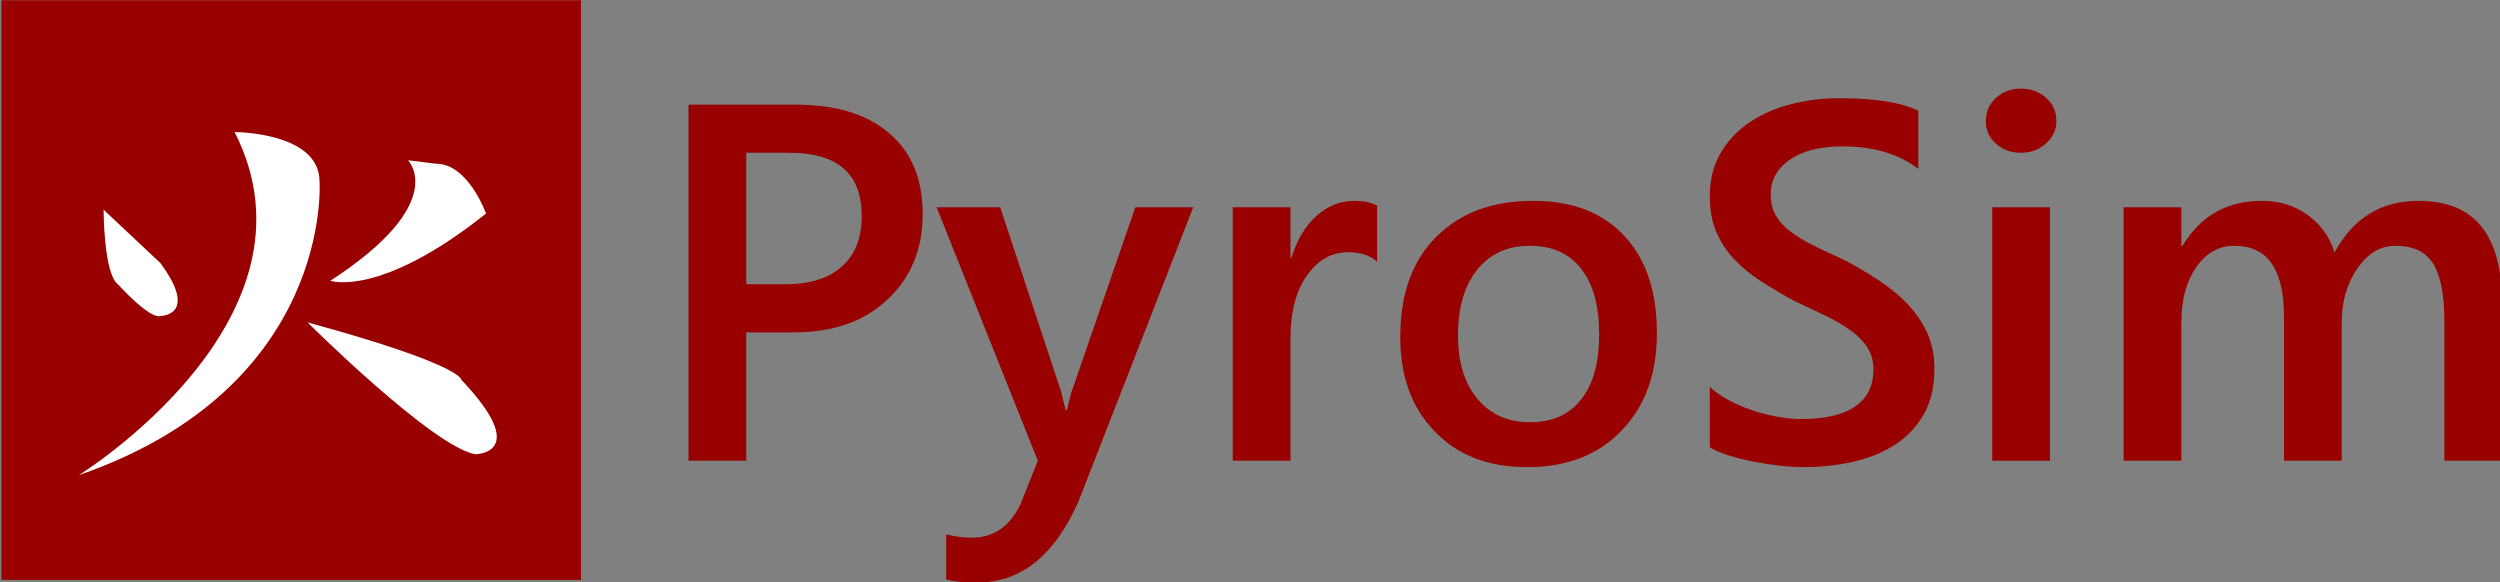 <?xml version="1.0" encoding="utf-8"?>
<svg xmlns="http://www.w3.org/2000/svg" xmlns:cc="http://creativecommons.org/ns#" xmlns:dc="http://purl.org/dc/elements/1.1/" xmlns:inkscape="http://www.inkscape.org/namespaces/inkscape" xmlns:rdf="http://www.w3.org/1999/02/22-rdf-syntax-ns#" xmlns:sodipodi="http://sodipodi.sourceforge.net/DTD/sodipodi-0.dtd" xmlns:svg="http://www.w3.org/2000/svg" id="svg2" version="1.1" width="171.776" height="40">
  
  <rect width="100%" height="100%" fill="#808080" stroke="none"/>
  
  <defs id="defs33"/>
  
  <g id="cvpage7_top" width="612px" height="792px" transform="translate(-306,-55.305)">
    <g id="g3012" transform="matrix(1.102,0,0,1.102,-31.116,-9.691)">
      <rect id="rect7" height="36.139" width="36.139" y="58.997" x="306" style="fill:#990000;fill-rule:evenodd;stroke:none"/>
      <path id="path9" d="m 320.538,67.213 c 0,0 5.298,0 5.298,3.085 0,0 0.89,12.792 -15.006,18.308 0,0 15.679,-9.708 9.708,-21.393" style="fill:#ffffff;fill-rule:nonzero;stroke:none"/>
      <path id="path11" d="m 312.372,72.057 c 0,0 0,3.974 0.89,4.647 0,0 1.977,2.194 2.649,1.977 0,0 2.432,0 0,-3.302 0,0 -3.539,-3.322 -3.539,-3.322" style="fill:#ffffff;fill-rule:nonzero;stroke:none"/>
      <path id="path13" d="m 325.087,79.081 c 0,0 7.808,7.765 10.457,8.22 0,0 3.539,0 -0.87,-4.646 0,0 0.12,-0.924 -9.587,-3.574" style="fill:#ffffff;fill-rule:nonzero;stroke:none"/>
      <path id="path15" d="m 326.509,76.486 c 0,0 3.084,1.087 9.707,-4.192 0,0 -1.107,-3.104 -3.104,-3.104 0,0 -1.759,-0.217 -1.759,-0.217 0,0 2.649,2.649 -4.844,7.513" style="fill:#ffffff;fill-rule:nonzero;stroke:none"/>
      <path id="path17" d="m 352.442,79.705 c 0,0 0,8 0,8 0,0 -3.6,0 -3.6,0 0,0 0,-22.2 0,-22.2 0,0 6.656,0 6.656,0 2.54,0 4.464,0.586 5.862,1.786 1.399,1.2 2.082,2.852 2.082,5.036 0,2.181 -0.715,3.924 -2.179,5.312 -1.463,1.388 -3.396,2.066 -5.89,2.066 0,0 -2.931,0 -2.931,0 m 0,-11.2 c 0,0 0,8.2 0,8.2 0,0 2.375,0 2.375,0 1.585,0 2.763,-0.364 3.592,-1.111 0.828,-0.746 1.233,-1.773 1.233,-3.13 0,-2.66 -1.487,-3.959 -4.532,-3.959 0,0 -2.668,0 -2.668,0" style="fill:#990000;fill-rule:evenodd;stroke:none"/>
      <path id="path19" d="m 380.311,71.905 c 0,0 -7.162,18.362 -7.162,18.362 -1.516,3.385 -3.592,5.038 -6.328,5.038 -0.767,0 -1.393,-0.062 -1.91,-0.191 0,0 0,-2.809 0,-2.809 0.582,0.134 1.098,0.2 1.572,0.2 1.375,0 2.377,-0.681 3.053,-2.075 0,0 1.085,-2.725 1.085,-2.725 0,0 -6.31,-15.8 -6.31,-15.8 0,0 3.966,0 3.966,0 0,0 3.8,11.509 3.8,11.509 0.042,0.145 0.134,0.521 0.281,1.144 0,0 0.078,0 0.078,0 0.051,-0.239 0.142,-0.604 0.278,-1.112 0,0 3.988,-11.541 3.988,-11.541 0,0 3.609,0 3.609,0" style="fill:#990000;fill-rule:evenodd;stroke:none"/>
      <path id="path21" d="m 391.776,75.305 c -0.42,-0.403 -1.012,-0.6 -1.806,-0.6 -1.031,0 -1.872,0.475 -2.564,1.447 -0.692,0.972 -1.03,2.263 -1.03,3.934 0,0 0,7.619 0,7.619 0,0 -3.6,0 -3.6,0 0,0 0,-15.8 0,-15.8 0,0 3.6,0 3.6,0 0,0 0,3.156 0,3.156 0,0 0.059,0 0.059,0 0.341,-1.127 0.852,-1.986 1.558,-2.617 0.707,-0.631 1.478,-0.939 2.352,-0.939 0.63,0 1.099,0.1 1.431,0.303 0,0 0,3.497 0,3.497" style="fill:#990000;fill-rule:evenodd;stroke:none"/>
      <path id="path23" d="m 401.121,88.105 c -2.419,0 -4.306,-0.729 -5.75,-2.222 -1.445,-1.493 -2.15,-3.427 -2.15,-5.894 0,-2.683 0.735,-4.73 2.241,-6.239 1.505,-1.508 3.487,-2.245 6.04,-2.245 2.45,0 4.315,0.716 5.683,2.183 1.368,1.466 2.036,3.453 2.036,6.055 0,2.548 -0.72,4.543 -2.195,6.078 -1.475,1.534 -3.413,2.284 -5.905,2.284 0,0 0,0 0,0 m 0.175,-13.8 c -1.39,0 -2.464,0.488 -3.272,1.486 -0.808,0.998 -1.203,2.344 -1.203,4.101 0,1.693 0.4,2.994 1.219,3.966 0.819,0.972 1.887,1.447 3.256,1.447 1.403,0 2.455,-0.467 3.206,-1.423 0.752,-0.957 1.119,-2.286 1.119,-4.052 0,-1.778 -0.367,-3.119 -1.119,-4.086 -0.751,-0.967 -1.803,-1.439 -3.206,-1.439 0,0 0,0 0,0" style="fill:#990000;fill-rule:evenodd;stroke:none"/>
      <path id="path25" d="m 412.521,86.861 c 0,0 0,-3.756 0,-3.756 0.338,0.313 0.731,0.588 1.198,0.837 0.467,0.25 0.951,0.456 1.474,0.629 0.523,0.172 1.034,0.302 1.557,0.395 0.524,0.093 0.995,0.139 1.436,0.139 1.539,0 2.659,-0.259 3.413,-0.791 0.754,-0.531 1.122,-1.283 1.122,-2.293 0,-0.532 -0.123,-0.982 -0.374,-1.374 -0.251,-0.391 -0.593,-0.741 -1.043,-1.064 -0.451,-0.323 -0.969,-0.626 -1.578,-0.923 -0.61,-0.297 -1.249,-0.599 -1.946,-0.921 -0.747,-0.407 -1.428,-0.809 -2.073,-1.226 -0.646,-0.417 -1.193,-0.868 -1.669,-1.374 -0.476,-0.506 -0.841,-1.063 -1.112,-1.7 -0.272,-0.636 -0.405,-1.364 -0.405,-2.218 0,-1.054 0.226,-1.949 0.69,-2.725 0.464,-0.777 1.062,-1.404 1.821,-1.91 0.759,-0.506 1.602,-0.872 2.57,-1.117 0.968,-0.244 1.934,-0.364 2.944,-0.364 2.293,0 3.925,0.257 4.975,0.784 0,0 0,3.616 0,3.616 -1.243,-0.941 -2.805,-1.4 -4.76,-1.4 -0.539,0 -1.064,0.052 -1.598,0.159 -0.534,0.107 -1.002,0.28 -1.425,0.525 -0.423,0.246 -0.759,0.554 -1.023,0.938 -0.265,0.384 -0.394,0.838 -0.394,1.384 0,0.5 0.1,0.922 0.304,1.288 0.205,0.365 0.498,0.691 0.893,0.993 0.394,0.303 0.865,0.591 1.432,0.877 0.568,0.287 1.212,0.59 1.961,0.923 0.767,0.408 1.474,0.826 2.155,1.274 0.681,0.448 1.267,0.932 1.785,1.473 0.517,0.542 0.918,1.13 1.22,1.793 0.302,0.662 0.45,1.398 0.45,2.242 0,1.136 -0.22,2.072 -0.67,2.854 -0.451,0.783 -1.044,1.404 -1.808,1.894 -0.765,0.49 -1.623,0.837 -2.616,1.056 -0.993,0.22 -2.018,0.327 -3.125,0.327 -0.369,0 -0.813,-0.028 -1.352,-0.084 -0.538,-0.057 -1.076,-0.138 -1.639,-0.246 -0.562,-0.108 -1.083,-0.236 -1.585,-0.39 -0.503,-0.155 -0.899,-0.326 -1.205,-0.524 0,0 0,0 0,0" style="fill:#990000;fill-rule:evenodd;stroke:none"/>
      <path id="path27" d="m 431.906,68.505 c -0.603,0 -1.107,-0.184 -1.536,-0.561 -0.43,-0.377 -0.639,-0.844 -0.639,-1.423 0,-0.582 0.209,-1.055 0.639,-1.441 0.429,-0.386 0.933,-0.575 1.536,-0.575 0.625,0 1.143,0.189 1.578,0.575 0.434,0.386 0.647,0.859 0.647,1.441 0,0.55 -0.213,1.01 -0.647,1.401 -0.435,0.392 -0.953,0.583 -1.578,0.583 0,0 0,0 0,0 m 1.825,19.2 c 0,0 -3.6,0 -3.6,0 0,0 0,-15.8 0,-15.8 0,0 3.6,0 3.6,0 0,0 0,15.8 0,15.8" style="fill:#990000;fill-rule:evenodd;stroke:none"/>
      <path id="path29" d="m 461.921,87.705 c 0,0 -3.6,0 -3.6,0 0,0 0,-8.666 0,-8.666 0,-1.679 -0.23,-2.866 -0.699,-3.617 -0.469,-0.75 -1.242,-1.117 -2.355,-1.117 -0.938,0 -1.716,0.464 -2.371,1.413 -0.655,0.948 -0.975,2.059 -0.975,3.384 0,0 0,8.603 0,8.603 0,0 -3.6,0 -3.6,0 0,0 0,-8.959 0,-8.959 0,-2.984 -1.018,-4.441 -3.1,-4.441 -0.971,0 -1.749,0.438 -2.372,1.336 -0.624,0.897 -0.928,2.033 -0.928,3.461 0,0 0,8.603 0,8.603 0,0 -3.6,0 -3.6,0 0,0 0,-15.8 0,-15.8 0,0 3.6,0 3.6,0 0,0 0,2.416 0,2.416 0,0 0.062,0 0.062,0 1.146,-1.892 2.777,-2.816 4.969,-2.816 1.096,0 2.032,0.291 2.853,0.887 0.821,0.597 1.368,1.361 1.669,2.329 1.18,-2.161 2.898,-3.216 5.237,-3.216 3.5,0 5.21,2.115 5.21,6.447 0,0 0,9.753 0,9.753" style="fill:#990000;fill-rule:evenodd;stroke:none"/>
    </g>
  </g>
</svg>